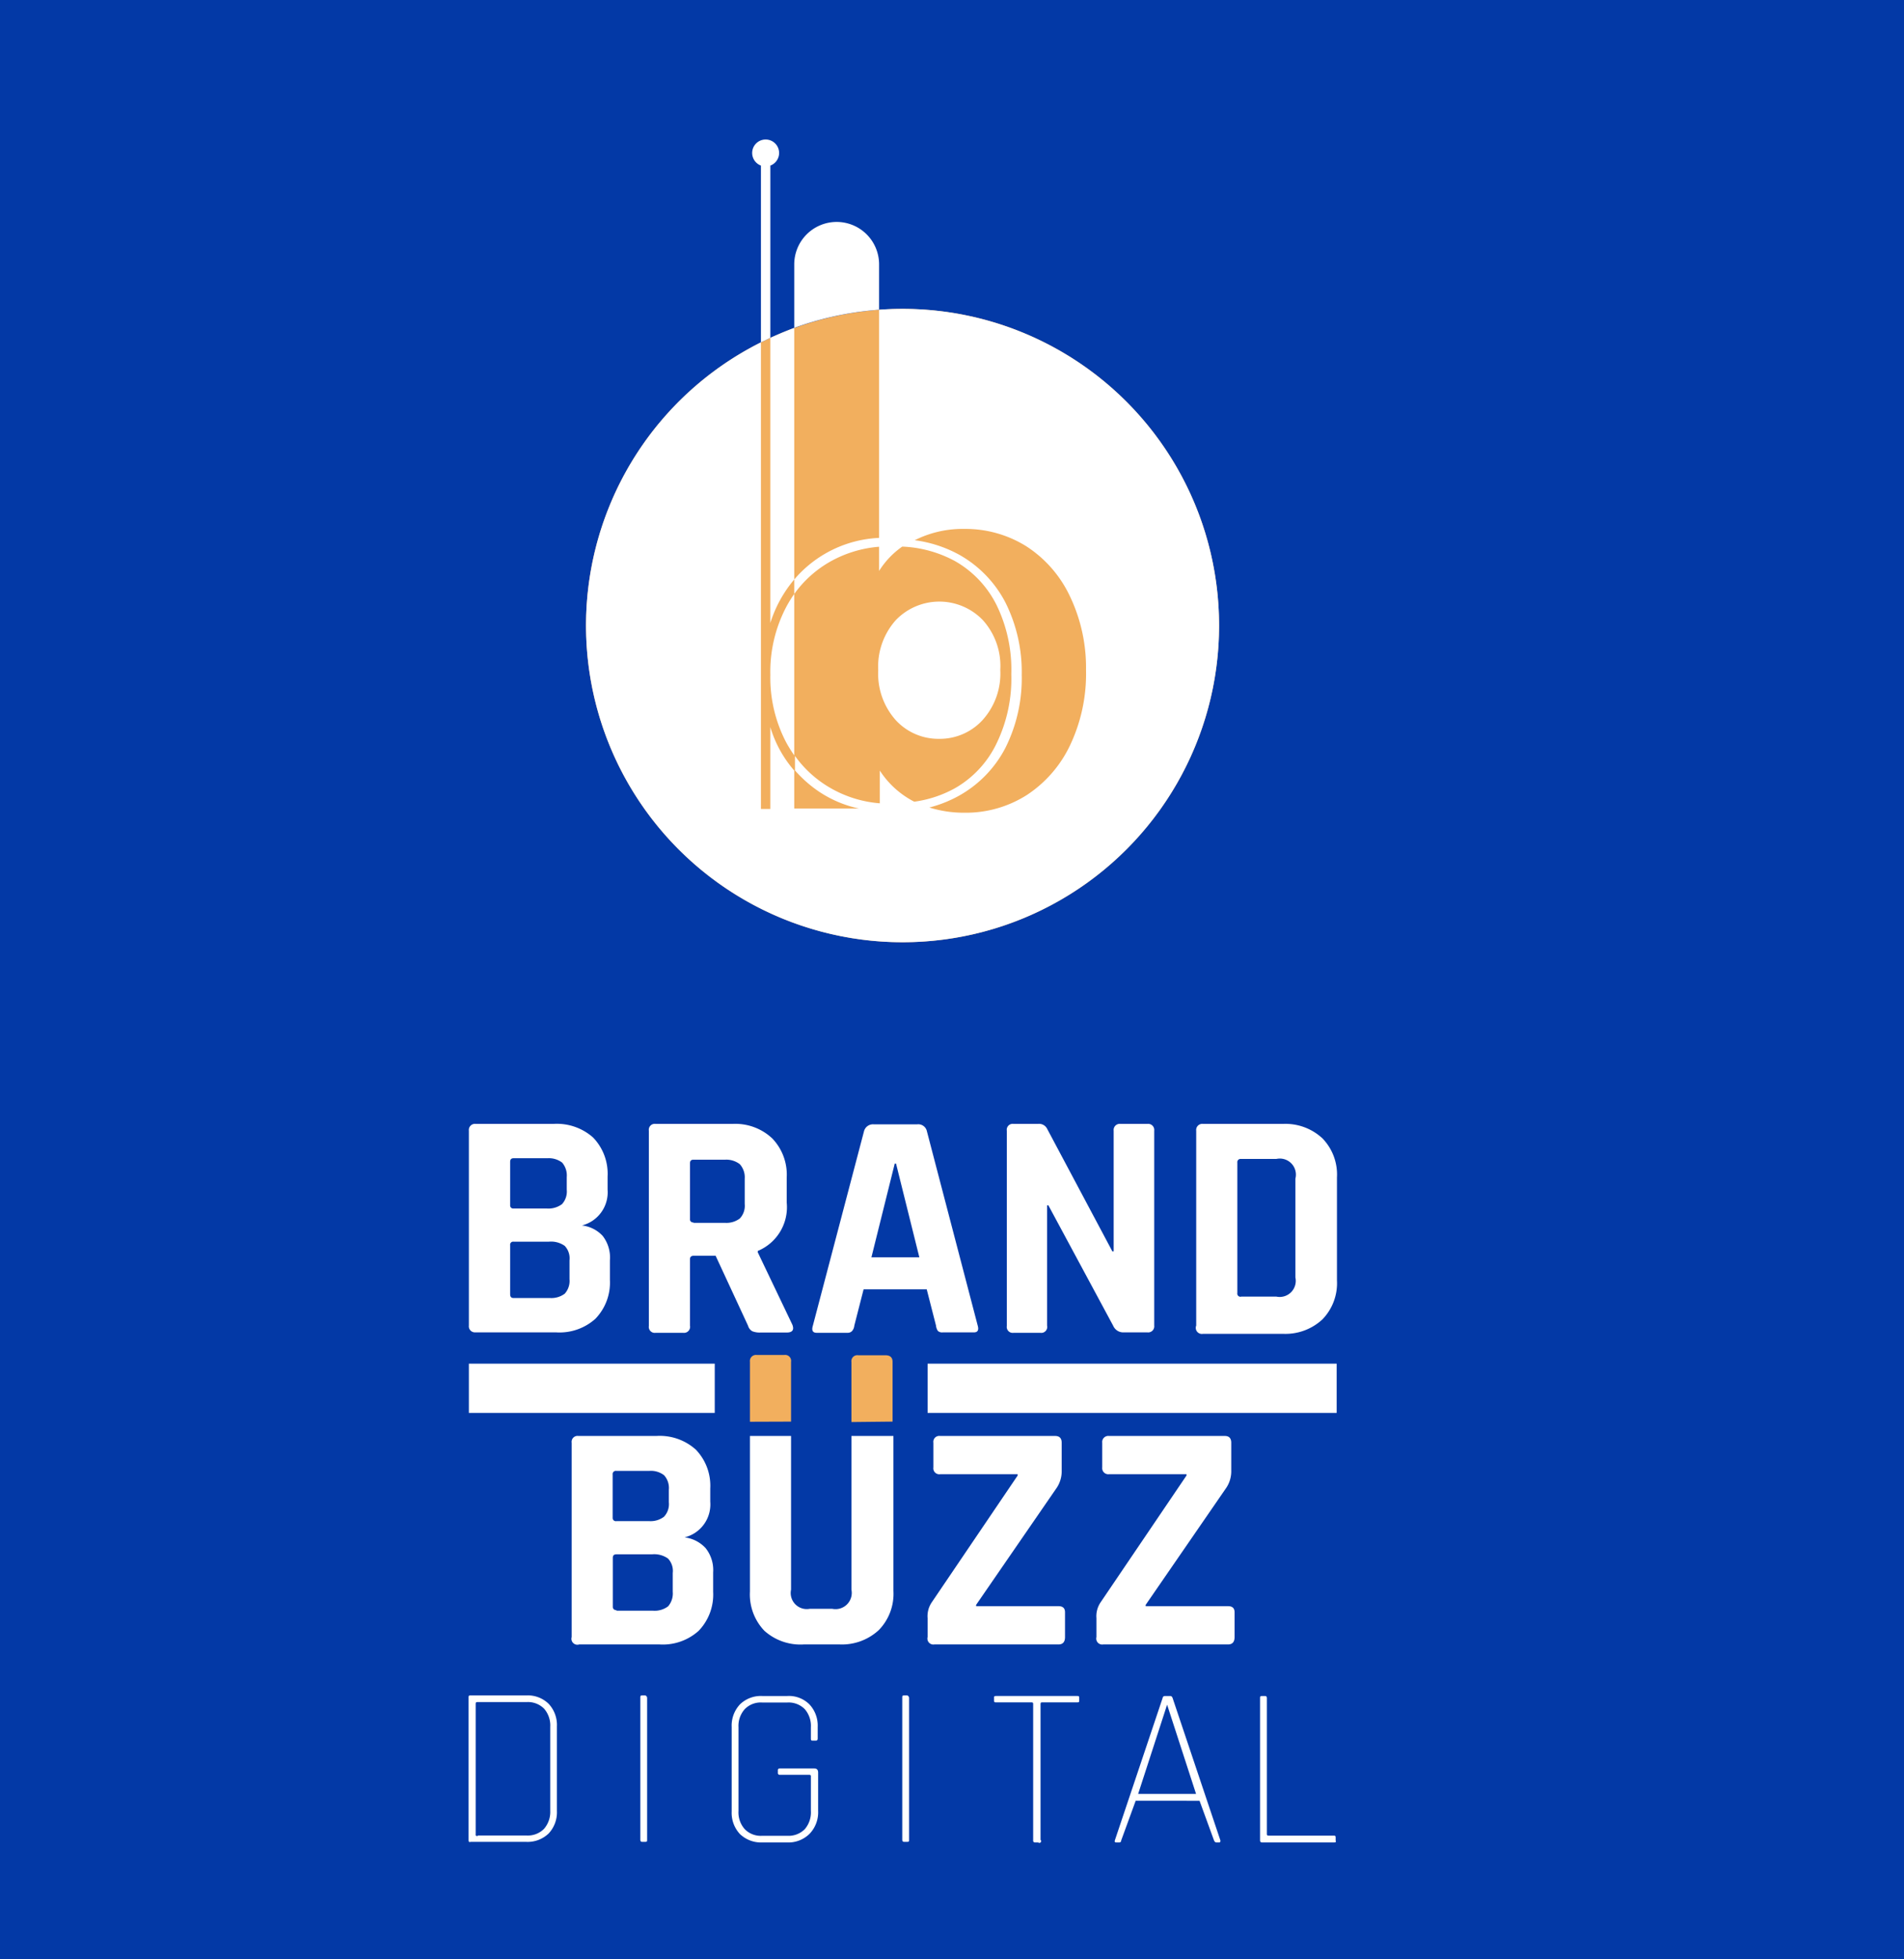 <svg xmlns="http://www.w3.org/2000/svg" viewBox="0 0 131.49 135.23"><defs><style>.cls-1{fill:#0339a6;}.cls-2{fill:#f2af5e;}.cls-3{fill:#fff;}</style></defs><g id="Layer_2" data-name="Layer 2"><g id="Layer_1-2" data-name="Layer 1"><rect class="cls-1" width="131.49" height="135.23"/><circle class="cls-2" cx="62.33" cy="43.18" r="21.86"/><path class="cls-3" d="M64.85,51a4,4,0,0,0,3-1.29,4.79,4.79,0,0,0,1.23-3.47,4.72,4.72,0,0,0-1.21-3.44,4.17,4.17,0,0,0-6,0,4.81,4.81,0,0,0-1.22,3.46,4.81,4.81,0,0,0,1.22,3.46A4,4,0,0,0,64.85,51Z"/><path class="cls-3" d="M53.2,46.58a9.63,9.63,0,0,0,1.08,4.64,9.46,9.46,0,0,0,.57.92V41a8.54,8.54,0,0,0-.57.93A9.61,9.61,0,0,0,53.2,46.58Z"/><path class="cls-3" d="M57.78,15.32h0a2.93,2.93,0,0,0-2.93,2.93v4.38a21.93,21.93,0,0,1,5.86-1.25V18.25A2.93,2.93,0,0,0,57.78,15.32Z"/><path class="cls-3" d="M53.2,11.43a.93.93,0,1,0-.65,0v12.2l.65-.31Z"/><path class="cls-3" d="M62.33,21.32q-.81,0-1.62.06V37.13A8.17,8.17,0,0,0,54.85,40v1a7.77,7.77,0,0,1,2.41-2.19,8.21,8.21,0,0,1,3.45-1.07v1.67a5.8,5.8,0,0,1,1.6-1.68,8.35,8.35,0,0,1,3.64,1,7.16,7.16,0,0,1,2.89,3.07,10.17,10.17,0,0,1,1,4.74,10.23,10.23,0,0,1-1,4.74A7.08,7.08,0,0,1,66,54.38a8,8,0,0,1-2.8.95l-.08,0a6.19,6.19,0,0,1-2.36-2.14v2.26a8.08,8.08,0,0,1-3.45-1.08,7.77,7.77,0,0,1-2.41-2.19v1a8.7,8.7,0,0,0,1.33,1.23,7.92,7.92,0,0,0,3.09,1.4H54.85V53.19a8.08,8.08,0,0,1-1.65-3v5.65h-.65V23.63a21.86,21.86,0,1,0,9.78-2.31Zm11.58,30.1a8.42,8.42,0,0,1-3,3.46A7.85,7.85,0,0,1,66.6,56.1a8,8,0,0,1-2.42-.36,8.6,8.6,0,0,0,2.06-.82,8,8,0,0,0,3.19-3.29,10.72,10.72,0,0,0,1.13-5.05,10.69,10.69,0,0,0-1.13-5,8,8,0,0,0-3.19-3.29,8.76,8.76,0,0,0-3.07-1,7.37,7.37,0,0,1,3.43-.78,7.92,7.92,0,0,1,4.28,1.2,8.33,8.33,0,0,1,3,3.43A11.41,11.41,0,0,1,75,46.24,11.51,11.51,0,0,1,73.91,51.42Z"/><path class="cls-3" d="M54.85,40V22.63q-.84.32-1.65.69V43A8.67,8.67,0,0,1,54.85,40Z"/><path class="cls-3" d="M32.38,91.5V78.05a.42.42,0,0,1,.47-.47h5.37a3.77,3.77,0,0,1,2.74.94,3.6,3.6,0,0,1,1,2.69v.91a2.36,2.36,0,0,1-1.77,2.47,2.29,2.29,0,0,1,1.43.72A2.43,2.43,0,0,1,42.12,87v1.35a3.59,3.59,0,0,1-1,2.68,3.71,3.71,0,0,1-2.71.94h-5.6A.42.42,0,0,1,32.38,91.5Zm3.09-8.08h2.28a1.58,1.58,0,0,0,1.06-.3,1.29,1.29,0,0,0,.33-1v-.87a1.36,1.36,0,0,0-.32-1,1.52,1.52,0,0,0-1-.3H35.47c-.16,0-.24.08-.24.25v3A.21.21,0,0,0,35.47,83.42Zm0,6.18H38A1.54,1.54,0,0,0,39,89.3a1.31,1.31,0,0,0,.33-1V87A1.25,1.25,0,0,0,39,86a1.63,1.63,0,0,0-1.1-.29H35.47a.21.21,0,0,0-.24.24v3.38C35.23,89.52,35.31,89.6,35.47,89.6Z"/><path class="cls-3" d="M47.18,92h-1.9a.41.41,0,0,1-.47-.47V78.05a.41.41,0,0,1,.47-.47H50.6a3.72,3.72,0,0,1,2.73,1,3.61,3.61,0,0,1,1,2.71V83a3.27,3.27,0,0,1-2,3.35v.09l2.39,5c.14.36,0,.54-.38.54H52.53a1.37,1.37,0,0,1-.58-.09.63.63,0,0,1-.29-.38l-2.24-4.83h-1.5q-.27,0-.27.24V91.5A.42.42,0,0,1,47.18,92Zm.71-7.59h2.2a1.53,1.53,0,0,0,1-.3,1.27,1.27,0,0,0,.34-1V81.36a1.35,1.35,0,0,0-.34-1,1.53,1.53,0,0,0-1-.31h-2.2c-.16,0-.24.08-.24.25v3.85A.21.21,0,0,0,47.89,84.38Z"/><path class="cls-3" d="M58.55,92H56.4c-.27,0-.36-.16-.27-.47l3.54-13.45a.64.64,0,0,1,.67-.47h3a.61.61,0,0,1,.67.47L67.52,91.5c.09.31,0,.47-.26.47H65.11a.43.43,0,0,1-.34-.1.78.78,0,0,1-.13-.37L64,89H59.64L59,91.5a.68.68,0,0,1-.15.37A.41.41,0,0,1,58.55,92Zm3.24-11.68-1.61,6.47h3.31l-1.61-6.47Z"/><path class="cls-3" d="M71.84,92H70a.41.41,0,0,1-.47-.47V78.05a.41.41,0,0,1,.47-.47h1.68a.62.62,0,0,1,.62.31l4.52,8.49h.09V78.05a.42.42,0,0,1,.47-.47h1.86a.42.42,0,0,1,.47.47V91.5a.42.42,0,0,1-.47.47H77.6a.75.75,0,0,1-.72-.45L72.4,83.2h-.09v8.3A.41.41,0,0,1,71.84,92Z"/><path class="cls-3" d="M82.61,91.5V78.05a.42.42,0,0,1,.47-.47h5.53a3.75,3.75,0,0,1,2.72,1,3.59,3.59,0,0,1,1,2.7v7.09a3.59,3.59,0,0,1-1,2.7,3.75,3.75,0,0,1-2.72,1H83.08A.42.42,0,0,1,82.61,91.5Zm3.09-2h2.44a1.11,1.11,0,0,0,1.32-1.32V81.36A1.11,1.11,0,0,0,88.14,80H85.7a.22.22,0,0,0-.25.25v9A.22.22,0,0,0,85.7,89.51Z"/><path class="cls-3" d="M32.36,127v-9.83c0-.09,0-.14.13-.14h3.87a2.05,2.05,0,0,1,1.53.58,2.14,2.14,0,0,1,.57,1.56V125a2.14,2.14,0,0,1-.57,1.56,2.09,2.09,0,0,1-1.53.58H32.49C32.4,127.18,32.36,127.13,32.36,127Zm.62-.3h3.38a1.57,1.57,0,0,0,1.21-.46A1.78,1.78,0,0,0,38,125v-5.8a1.77,1.77,0,0,0-.42-1.25,1.57,1.57,0,0,0-1.21-.46H33c-.1,0-.15,0-.15.13v9C32.83,126.7,32.88,126.74,33,126.74Z"/><path class="cls-3" d="M44.69,117.21V127c0,.09,0,.14-.12.14h-.22c-.09,0-.13-.05-.13-.14v-9.83c0-.09,0-.14.13-.14h.22C44.65,117.07,44.69,117.12,44.69,117.21Z"/><path class="cls-3" d="M54.37,127.18H52.64a2.11,2.11,0,0,1-1.54-.58,2.14,2.14,0,0,1-.57-1.56v-5.83a2.14,2.14,0,0,1,.57-1.56,2.07,2.07,0,0,1,1.54-.58h1.73a2,2,0,0,1,1.53.58,2.14,2.14,0,0,1,.57,1.56V120q0,.15-.12.15h-.22c-.09,0-.13,0-.13-.15v-.77a1.77,1.77,0,0,0-.42-1.25,1.57,1.57,0,0,0-1.21-.46H52.64a1.54,1.54,0,0,0-1.21.46,1.73,1.73,0,0,0-.43,1.25V125a1.74,1.74,0,0,0,.43,1.26,1.54,1.54,0,0,0,1.21.46h1.73a1.57,1.57,0,0,0,1.21-.46A1.78,1.78,0,0,0,56,125v-2.37c0-.08,0-.12-.14-.12h-2a.12.12,0,0,1-.14-.13v-.19c0-.08.05-.12.14-.12h2.36c.19,0,.28.09.28.29V125a2.14,2.14,0,0,1-.57,1.56A2.07,2.07,0,0,1,54.37,127.18Z"/><path class="cls-3" d="M62.78,117.21V127c0,.09,0,.14-.12.14h-.22c-.09,0-.13-.05-.13-.14v-9.83c0-.09,0-.14.13-.14h.22C62.74,117.07,62.78,117.12,62.78,117.21Z"/><path class="cls-3" d="M71.7,127.18h-.22a.12.12,0,0,1-.13-.14v-9.4c0-.09,0-.13-.14-.13H68.79c-.09,0-.14,0-.14-.13v-.18c0-.09,0-.13.14-.13h5.6c.09,0,.14,0,.14.13v.18c0,.09,0,.13-.14.13H72c-.1,0-.14,0-.14.13V127A.12.12,0,0,1,71.7,127.18Z"/><path class="cls-3" d="M77.3,127.18h-.22c-.09,0-.12-.05-.09-.14l3.3-9.83c0-.09.08-.14.16-.14h.37c.08,0,.13.05.16.14l3.3,9.83c0,.09,0,.14-.09.14H84c-.07,0-.12-.05-.16-.14l-1-2.74H78.43l-1,2.74C77.43,127.13,77.38,127.18,77.3,127.18Zm3.3-9.51-2,6.16h4l-2-6.16Z"/><path class="cls-3" d="M92.15,127.18h-5c-.09,0-.13-.05-.13-.14v-9.83c0-.09,0-.14.13-.14h.22c.08,0,.12.05.12.14v9.37c0,.09,0,.13.14.13h4.47c.09,0,.14,0,.14.12v.22C92.29,127.14,92.24,127.18,92.15,127.18Z"/><path class="cls-3" d="M39.48,113V99.59a.41.41,0,0,1,.47-.47h5.37a3.73,3.73,0,0,1,2.73.94,3.59,3.59,0,0,1,1,2.68v.92a2.34,2.34,0,0,1-1.77,2.46,2.38,2.38,0,0,1,1.44.73,2.43,2.43,0,0,1,.53,1.69v1.34a3.6,3.6,0,0,1-1,2.69,3.69,3.69,0,0,1-2.71.94H40A.41.41,0,0,1,39.48,113ZM42.57,105h2.28a1.53,1.53,0,0,0,1-.3,1.26,1.26,0,0,0,.34-1v-.87a1.31,1.31,0,0,0-.33-1,1.49,1.49,0,0,0-1-.3h-2.3a.22.22,0,0,0-.25.25v3A.22.22,0,0,0,42.57,105Zm0,6.18h2.5a1.55,1.55,0,0,0,1.07-.3,1.36,1.36,0,0,0,.32-1v-1.3a1.24,1.24,0,0,0-.33-1,1.65,1.65,0,0,0-1.1-.29H42.57c-.17,0-.25.08-.25.24v3.38A.22.22,0,0,0,42.57,111.14Z"/><path class="cls-3" d="M64.06,113V111.7a1.7,1.7,0,0,1,.29-1.1l5.93-8.75v-.09H64.93a.41.41,0,0,1-.47-.47v-1.7a.41.41,0,0,1,.47-.47h7.94c.3,0,.45.16.45.47v1.92a2.06,2.06,0,0,1-.33,1.17l-5.58,8.1v.09H73.1q.45,0,.45.42V113q0,.51-.45.51H64.53A.41.41,0,0,1,64.06,113Z"/><path class="cls-3" d="M75.72,113V111.7a1.7,1.7,0,0,1,.29-1.1l5.93-8.75v-.09H76.59a.42.42,0,0,1-.47-.47v-1.7a.42.42,0,0,1,.47-.47h8c.29,0,.44.16.44.47v1.92a2.06,2.06,0,0,1-.33,1.17l-5.58,8.1v.09h5.69q.45,0,.45.42V113q0,.51-.45.51H76.19A.41.41,0,0,1,75.72,113Z"/><path class="cls-2" d="M54.63,98.13V94a.41.41,0,0,0-.47-.47h-1.9a.42.42,0,0,0-.47.47v4.14Z"/><path class="cls-2" d="M61.64,98.13V94c0-.3-.17-.45-.49-.45H59.27a.41.41,0,0,0-.47.47v4.14Z"/><path class="cls-3" d="M58.8,99.12v10.61a1.12,1.12,0,0,1-1.33,1.32H55.93a1.11,1.11,0,0,1-1.3-1.32V99.12H51.79v10.74a3.63,3.63,0,0,0,1,2.71,3.73,3.73,0,0,0,2.73.94h2.46a3.74,3.74,0,0,0,2.72-1,3.59,3.59,0,0,0,1-2.7V99.12Z"/><rect class="cls-3" x="32.38" y="94.13" width="16.98" height="3.4"/><rect class="cls-3" x="64.06" y="94.13" width="28.25" height="3.4"/></g></g></svg>